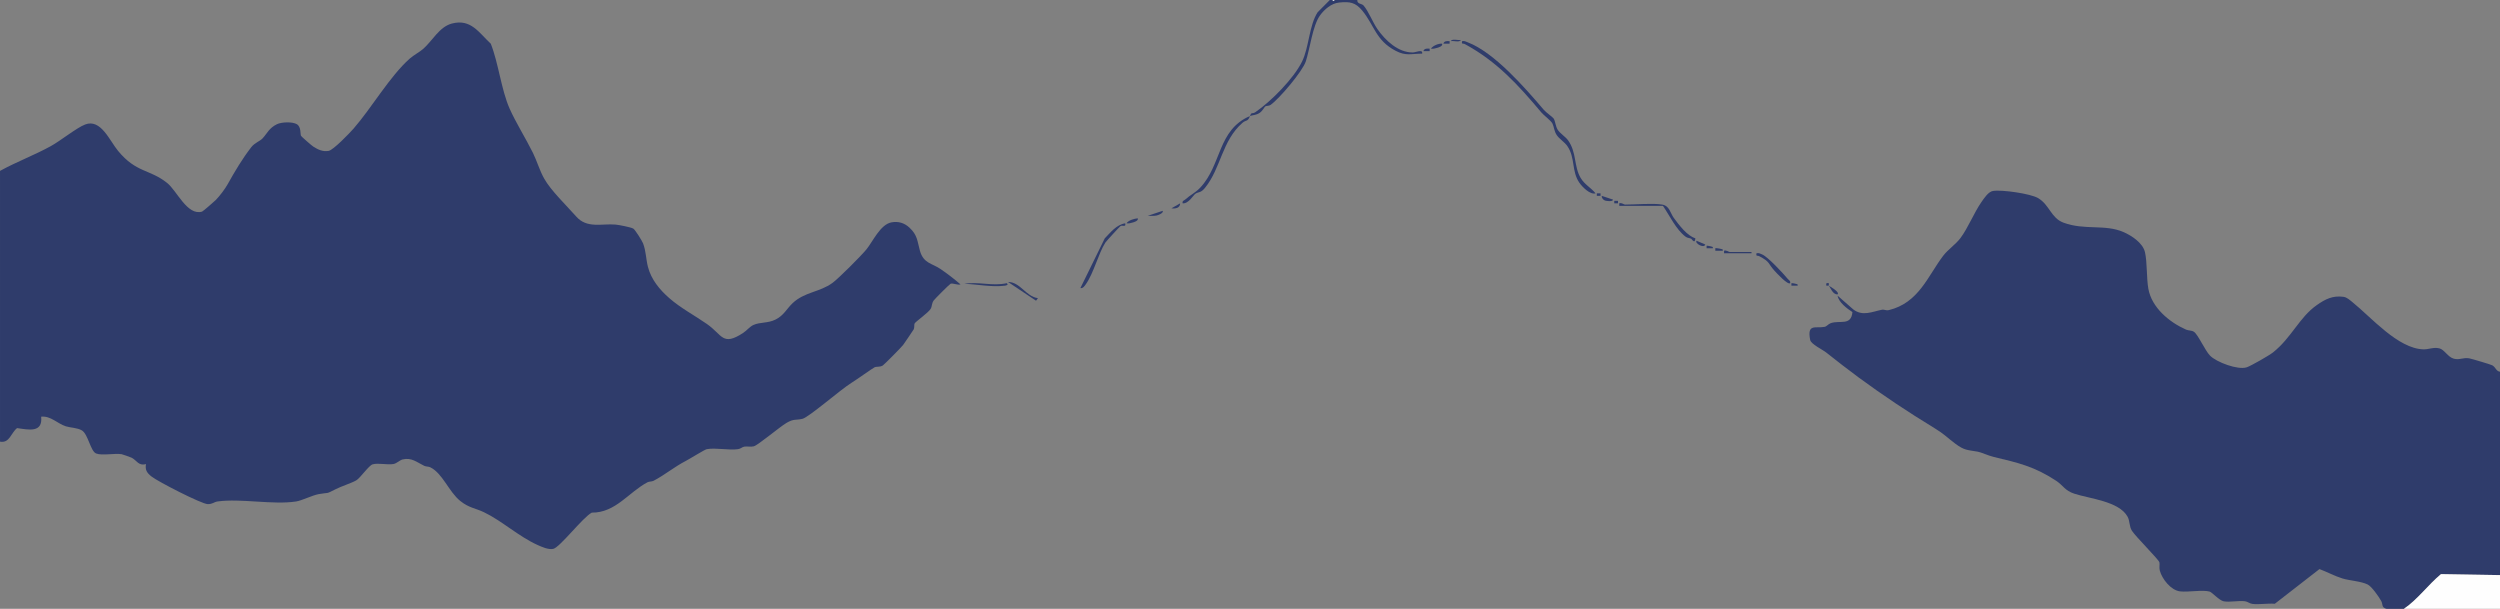 <?xml version="1.0" encoding="UTF-8"?>
<svg id="Layer_1" data-name="Layer 1" xmlns="http://www.w3.org/2000/svg" viewBox="0 0 1503 366">
  <rect x="0" y="0" width="1503" height="366" fill="#808080" stroke="none"/>
  <defs>
    <style>
      .cls-1 {
        fill: #2f3c6b;
      }

      .cls-2 {
        fill: #fefefe;
      }
    </style>
  </defs>
  <path class="cls-1" d="M0,102.75c9.9-5.46,20.59-9.43,30.5-14.87,5.82-3.19,15.59-11.09,20.7-13.04,9.42-3.6,14.64,9.65,19.75,15.84,10.99,13.32,18.83,10.85,29.48,19.27,5.98,4.72,12.12,19.93,21.08,17.26.51-.15,7.44-6.16,8.15-6.9,2.58-2.68,5.59-6.6,7.39-9.86,4-7.2,8.75-15.19,14.03-21.97,2.07-2.66,5.18-3.57,6.75-5.25,2.82-3.02,3.91-6.25,8.69-8.56,2.75-1.33,9.27-1.58,11.94,0s2.02,5.87,2.48,6.95c.19.45,6.45,5.91,7.34,6.47,2.95,1.87,5.66,3.21,9.28,2.63,2.8-.44,12.66-10.71,15.05-13.45,10.81-12.39,21.7-31.34,33.72-42.03,2.5-2.22,5.79-3.8,8.26-5.99,5.46-4.85,9.62-13.17,17.14-15.11,11.4-2.95,16.12,5.43,23.34,12.15,4.64,11.75,6.32,27.74,11.29,38.96,3.72,8.41,9.77,18.01,13.98,26.52,2.52,5.09,3.99,10.57,6.85,15.65,4.08,7.24,13.4,16.13,19.24,22.76,6.5,7.37,15.4,4.12,23.66,4.84,1.94.17,9.33,1.59,10.68,2.44,1.1.69,5.21,7.25,5.82,8.8,1.83,4.63,1.75,9.6,2.98,14.27,1.97,7.51,6.94,13.58,12.8,18.7,6.92,6.05,15.38,10.49,22.67,15.58,9.35,6.53,9.23,13.45,21.58,5.46,2.31-1.49,4.07-3.86,6.35-4.9,4.01-1.82,8.6-.93,13.26-3.24,5.06-2.49,6.66-6.45,10.34-9.91,7.2-6.75,16.14-6.49,23.89-12.11,3.75-2.72,17.26-16.3,20.39-20.11,3.95-4.81,8.39-15.11,15.17-16.33,4.1-.74,7.71.37,10.73,3.17,4.99,4.62,4.72,8.29,6.32,13.93,2.16,7.63,7.2,7.45,12.32,10.93,4.13,2.8,8.31,6.02,12.08,9.29-1.75.58-4.64-.95-5.98-.39-.66.28-9.62,9.24-10.19,10.1-1.28,1.93-.83,3.32-1.78,4.97-1.34,2.31-9.01,7.66-9.62,8.75-.45.81,0,2.33-.56,3.56-.23.52-5.5,8.16-6.37,9.39s-11.49,11.96-12.32,12.43c-1.86,1.04-3.47.37-4.94,1.07-1.15.55-11,7.58-13.89,9.35-6.35,3.9-25.6,20.71-29.41,21.59-4.14.95-5.07-.18-9.56,2.44-4.07,2.38-17.09,13.41-19.67,14.08-1.94.5-3.92-.12-5.79.21-1.22.22-2.06,1.27-3.74,1.51-5.54.77-13.38-1-18.75,0-1.29.24-10.14,5.8-12.49,7.01-7.39,3.84-12.5,8.35-19.5,12-1.06.56-2.58.34-3.62.88-11.35,5.98-19.18,18.38-33.49,18.26-5.24,2.6-19.26,21.01-23.21,21.79-2.95.59-6.79-1.16-9.55-2.41-11.14-5.03-21.43-14.54-32.11-19.64-5.16-2.46-9.01-2.58-14.23-6.77-6.85-5.51-10.64-16.67-18.02-20.23-1.08-.52-2.51-.35-3.62-.88-4.51-2.17-7.57-5.13-13-3.84-1.68.4-3.6,2.41-5.49,2.75-3.64.65-9.28-.77-12.55.2-2.33.69-7.39,8.23-9.86,9.64-2.99,1.71-8.84,3.48-12.59,5.41-6.04,3.11-3.49,1.68-9.91,2.84-3.96.71-10.12,3.88-13.58,4.42-13.89,2.17-33.22-1.94-47.25,0-2.22.31-2.98,1.65-5.95,1.6-3.69-.06-29.92-13.55-33.75-16.57-2.71-2.13-3.98-3.86-3.37-7.5-4.53,1.24-5.52-2.25-8.57-3.8-.65-.33-5.5-2.06-6.1-2.15-4.16-.65-11.91.98-15.32-.43s-4.78-11.68-8.6-13.9c-2.73-1.58-7.01-1.59-9.58-2.42-5.1-1.66-9.17-6.42-14.84-5.79,1.04,9.9-7.6,7.82-14.48,6.86-3.6,2.74-4.49,9.25-10.26,8.14V102.75Z"/>
  <path class="cls-1" d="M1434.75,366c-3.14-.77-2.06-2.72-3.17-4.7-1.39-2.5-5.7-8.7-8.11-9.89-4.08-2.01-10.83-2.31-15.13-3.62-4.71-1.44-9.24-3.95-13.88-5.66l-26.85,20.86c-4.2-.4-9.5.62-13.52.06-1.75-.25-2.67-1.33-4.42-1.58-3.79-.53-9.13.73-12.78.03-2.7-.52-6.97-5.4-8.42-5.83-4.11-1.22-12.97.45-17.86-.14-5.49-.66-10.85-7.51-12.16-12.58-.45-1.74.08-3.37-.22-4.9s-14.16-15.33-16.48-18.9c-1.78-2.74-1.18-5.9-2.68-8.57-5.17-9.26-22.8-10.76-31.98-13.77-5.82-1.91-6.56-4.89-10.96-7.79-13.07-8.61-22.73-10.77-37.45-14.3-3.39-.81-7.54-2.8-9.59-3.16-6.3-1.12-8.05-.66-13.77-4.98-5.2-3.93-6.36-5.56-12.47-9.28-15.83-9.64-30.55-19.45-45.4-30.35-6.71-4.93-13.02-9.89-19.5-15-2.35-1.86-9.16-5.03-9.67-7.57-2-10.02,3.24-6.86,8.6-7.87,1.44-.27,2.18-1.66,3.77-2.23,5.47-1.94,12.24,1.84,13.04-6.66-3.19-2.04-8.34-5.91-8.92-9.86l9.39,8.23c5.65,4.38,11.38,1.36,17.42.19,1.16-.22,2.32.65,3.94.26,18.01-4.32,23.46-20.46,32.69-32.63,2.86-3.77,7.54-6.87,10.37-10.63,4.63-6.15,8.15-15.26,12.71-21.79,1.62-2.32,4.12-6.15,6.9-6.6,5.27-.84,22.5,1.59,27.11,4.3,6.92,4.08,7.73,11.97,15.24,14.76,12.79,4.76,25,.74,36.27,5.73,4.9,2.17,11.47,6.52,12.74,12.01,1.4,6.05.88,15.43,2.03,21.97,2,11.35,12.59,20.15,22.66,24.59,1.53.67,3.23.38,4.71,1.29,2.43,1.5,6.66,11.2,9.68,14.32,3.88,4,16.83,8.82,22.1,7.06,2.53-.84,13.49-7.11,15.8-8.95,11.14-8.83,15.81-21.09,26.31-28.44,5.14-3.6,9.56-5.87,16.1-4.98,2.06.28,3.93,2.06,5.59,3.41,11.1,8.94,27.09,27.7,42.41,28.16,3.24.1,6-1.43,9.55-.61,3.11.72,5.06,5.25,8.76,6.24,3.39.91,5.71-.84,9.21-.23,1.37.24,13.01,3.71,13.84,4.17,2.28,1.27,2.25,3.57,4.72,3.9v122.25l-35.47-.6c-7.82,6.49-13.92,15.15-22.28,20.85h-10.5Z"/>
  <path class="cls-2" d="M1503,345.75v20.25h-57.75c8.36-5.7,14.46-14.36,22.28-20.85l35.47.6Z"/>
  <path class="cls-1" d="M801,0l.59.52.91-.52h13.5c-.12,2.56,2.63,2,3.79,3.33,2.97,3.42,5.46,10.06,8.33,14.17,4.78,6.84,12.49,14.13,21.27,14.04,1.79-.02,6.2-2.22,5.6.71-6.72.01-9.67,1.56-15.92-1.7-12.03-6.28-12.76-15.3-20.08-24.17-4.09-4.96-7.47-5.51-13.86-4.86-4.7.47-8.93,4.09-11.63,7.87-4.32,6.04-5.98,19.94-8.46,27.54-1.95,5.95-15.89,22.4-21.14,26.12-1.1.78-2.44.44-3.2.91-.51.32-1.61,2.66-3.3,3.83-2.3,1.59-4.42,1.33-5.91,1.97-1.37,3.65-2.32,2.15-4.53,4.09-12.38,10.84-12.95,27.33-22.47,39.03-2.67,3.28-3.65,2.26-5.79,3.58-1.22.75-4.11,6.14-7.7,5.79-.38-1.63.91-1.66,1.71-2.41,2.78-2.57,5.95-3.93,8.8-6.95,13.09-13.81,10.34-34.72,29.98-43.14,1.06-2.82,1.18-.91,3.27-2.34,9.38-6.42,23-20.14,28.06-30.45,4.18-8.5,4.2-21.75,9.37-29.63l7.3-7.33h1.5Z"/>
  <polygon class="cls-2" points="802.5 0 801.59 .52 801 0 802.5 0"/>
  <path class="cls-1" d="M959.25,116.24c-3.29.95-8-3.86-9.74-6.38-4.79-6.94-2.36-14.96-7.22-22.03-1.64-2.39-4.74-4.23-6.28-6.47-1.78-2.58-1.65-5-2.67-7.08-.84-1.72-5.19-4.89-6.75-6.75-13.83-16.51-26.74-30.63-45.98-41.05-.99-.53-2.04.39-1.61-1.73,1.4-.32,2.25.25,3.42.7,16.01,6.11,34.43,27.35,45.69,40.56,1.41,1.66,5.36,4.35,5.97,5.28.91,1.41,1.16,4.68,2.36,6.64,1.41,2.29,4.71,4.23,6.3,6.45,5.22,7.31,3.39,15.43,7.49,22.51,2.32,4.02,6.21,5.89,9.02,9.35Z"/>
  <path class="cls-1" d="M676.5,134.25c.54,2.59-1.68.93-2.83,1.65-.57.36-8.69,9.23-9.16,9.98-4.24,6.74-6.89,18.17-11.72,25.03-.77,1.09-1.73,2.53-3.28,2.33l14.67-29.94c3.5-3.57,7.01-8.23,12.32-9.05Z"/>
  <path class="cls-1" d="M999.38,123c4.37.77,4.82,5.2,6.94,8.06,3.15,4.27,7.97,10.7,12.94,12.2-.19,3.86-2.31.35-2.48.27-1.25-.57-2.17-.29-3.57-1.35-5.51-4.16-9.54-12.73-13.45-18.43h-26.25v-1.5c1.24-.58,2.85.75,3.38.75,6.12,0,17.1-.95,22.5,0Z"/>
  <path class="cls-1" d="M1076.25,170.25c-1.39,1.27-8.22-6.15-9.4-7.46-4.16-4.59-2.39-5.17-9.23-8.8-1.01-.53-2.03.38-1.61-1.73,1.43-.32,2.23.22,3.41.71,3.4,1.42,12.61,11.35,15.34,14.66.7.85,1.82,1.21,1.5,2.62Z"/>
  <path class="cls-1" d="M624,179.26l-1.14,1.53-16.85-11.28c7.39,0,10.64,8.7,18,9.75Z"/>
  <path class="cls-1" d="M605.25,170.25c1.23.94-.07,1.37-1.11,1.5-7.9,1.01-16.5-.85-24.4-1.13,8.55-1.46,16.97,1.56,25.5-.37Z"/>
  <path class="cls-1" d="M1053,151.5v.75h-16.5v-1.5c1.24-.58,2.85.75,3.38.75h13.12Z"/>
  <path class="cls-1" d="M699,126.75c.69,1.46-3.01,2.67-3.58,2.79-1.82.37-3.59.23-5.42.2l8.99-2.99Z"/>
  <path class="cls-1" d="M867,26.25c.63,1.5-2.24,2.32-3.06,2.54-1.27.34-2.32.69-3.69.45,1.34-1.85,4.52-3.14,6.75-2.99Z"/>
  <path class="cls-1" d="M969.75,120.01c-.1,1.42-3.98.81-4.72.59-1.08-.32-2.26-1.58-2.03-2.84l6.74,2.25Z"/>
  <path class="cls-1" d="M1099.5,171.75c-.1-.12-1.08.1-1.5,0-.21-1.57-.07-1.7,1.49-1.49.11.42-.12,1.39,0,1.5.33.28,6.76,3.73,5.25,5.25-2.98.02-4.14-3.93-5.25-5.25Z"/>
  <path class="cls-1" d="M684,131.25c.63,1.5-2.24,2.32-3.06,2.54-1.27.34-2.32.69-3.69.45,1.23-1.86,4.62-2.78,6.75-2.99Z"/>
  <path class="cls-1" d="M1025.24,147.01c-.98,2.62-6.62-.96-5.24-2.26l5.24,2.26Z"/>
  <path class="cls-1" d="M709.5,122.25c-.04,2.9-2.91,3.3-5.24,2.99l5.24-2.99Z"/>
  <path class="cls-1" d="M1035.74,150.01c.1.1-.04.49,0,.73h-4.49s0-1.49,0-1.49c.31-.28,4.14.43,4.49.76Z"/>
  <path class="cls-1" d="M871.5,24.75v1.49s-3.75,0-3.75,0c.46-1.69,2.32-1.6,3.75-1.49Z"/>
  <path class="cls-1" d="M859.5,29.25v1.49s-3.75,0-3.75,0c.46-1.69,2.32-1.6,3.75-1.49Z"/>
  <path class="cls-1" d="M1029.74,148.51c.1.1-.04.49,0,.73h-3.74s0-1.49,0-1.49c.23-.22,3.49.51,3.74.76Z"/>
  <path class="cls-1" d="M878.25,24.01c-.66,1.7-4.51.32-5.99.73.66-1.7,4.51-.32,5.99-.73Z"/>
  <path class="cls-1" d="M1080.74,171.01c.1.1-.04.49,0,.73h-3.74s0-1.49,0-1.49c.23-.22,3.49.51,3.74.76Z"/>
  <rect class="cls-1" x="970.5" y="120.75" width="2.24" height="1.49"/>
  <rect class="cls-1" x="960" y="116.25" width="2.24" height="1.49"/>
</svg>